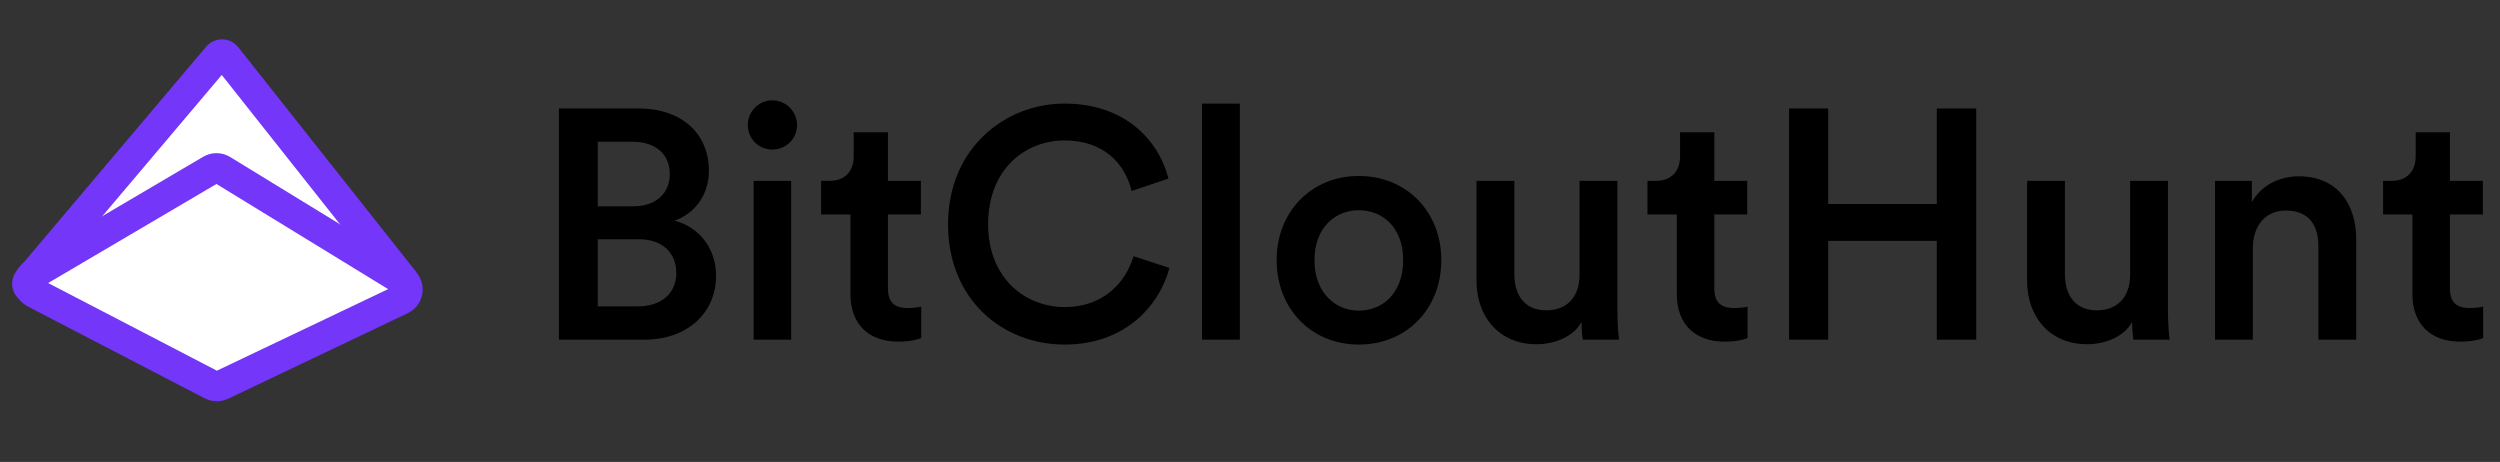 <svg width="184" height="34" viewBox="0 0 184 34" fill="none" xmlns="http://www.w3.org/2000/svg">
<rect x="0" y="0" width="184" height="34" fill="#333333" stroke="none"/>
<path d="M41.136 7.984V25H47.424C50.592 25 52.704 23.032 52.704 20.296C52.704 18.28 51.456 16.72 49.656 16.24C51.12 15.712 52.176 14.368 52.176 12.568C52.176 9.904 50.256 7.984 46.992 7.984H41.136ZM43.992 15.184V10.432H46.536C48.288 10.432 49.296 11.368 49.296 12.808C49.296 14.224 48.288 15.184 46.608 15.184H43.992ZM43.992 22.552V17.608H47.016C48.792 17.608 49.776 18.64 49.776 20.104C49.776 21.616 48.648 22.552 46.92 22.552H43.992ZM58.23 25V13.312H55.47V25H58.23ZM55.038 9.208C55.038 10.216 55.854 11.008 56.838 11.008C57.846 11.008 58.662 10.216 58.662 9.208C58.662 8.2 57.846 7.384 56.838 7.384C55.854 7.384 55.038 8.2 55.038 9.208ZM65.353 9.736H62.833V11.488C62.833 12.52 62.281 13.312 61.033 13.312H60.433V15.784H62.593V21.664C62.593 23.848 63.937 25.144 66.097 25.144C67.105 25.144 67.633 24.952 67.801 24.88V22.576C67.681 22.6 67.225 22.672 66.841 22.672C65.809 22.672 65.353 22.24 65.353 21.208V15.784H67.777V13.312H65.353V9.736ZM78.367 25.36C82.711 25.36 85.303 22.6 86.071 19.72L83.431 18.856C82.855 20.776 81.223 22.6 78.367 22.6C75.463 22.6 72.727 20.488 72.727 16.504C72.727 12.376 75.535 10.336 78.343 10.336C81.199 10.336 82.783 11.992 83.287 14.056L85.999 13.144C85.231 10.168 82.663 7.624 78.343 7.624C73.927 7.624 69.775 10.96 69.775 16.504C69.775 22.048 73.783 25.36 78.367 25.36ZM91.254 25V7.624H88.47V25H91.254ZM100.009 22.864C98.305 22.864 96.745 21.568 96.745 19.144C96.745 16.72 98.305 15.472 100.009 15.472C101.737 15.472 103.273 16.72 103.273 19.144C103.273 21.592 101.737 22.864 100.009 22.864ZM100.009 12.952C96.529 12.952 93.961 15.568 93.961 19.144C93.961 22.744 96.529 25.36 100.009 25.36C103.513 25.36 106.081 22.744 106.081 19.144C106.081 15.568 103.513 12.952 100.009 12.952ZM116.399 23.704C116.399 24.184 116.447 24.736 116.495 25H119.159C119.111 24.568 119.039 23.824 119.039 22.864V13.312H116.255V20.224C116.255 21.76 115.415 22.84 113.807 22.84C112.127 22.84 111.455 21.616 111.455 20.176V13.312H108.671V20.68C108.671 23.272 110.303 25.336 113.087 25.336C114.455 25.336 115.823 24.76 116.399 23.704ZM126.173 9.736H123.653V11.488C123.653 12.52 123.101 13.312 121.853 13.312H121.253V15.784H123.413V21.664C123.413 23.848 124.757 25.144 126.917 25.144C127.925 25.144 128.453 24.952 128.621 24.88V22.576C128.501 22.6 128.045 22.672 127.661 22.672C126.629 22.672 126.173 22.24 126.173 21.208V15.784H128.597V13.312H126.173V9.736ZM145.451 25V7.984H142.547V15.016H134.555V7.984H131.675V25H134.555V17.728H142.547V25H145.451ZM156.922 23.704C156.922 24.184 156.97 24.736 157.018 25H159.682C159.634 24.568 159.562 23.824 159.562 22.864V13.312H156.778V20.224C156.778 21.76 155.938 22.84 154.33 22.84C152.65 22.84 151.978 21.616 151.978 20.176V13.312H149.194V20.68C149.194 23.272 150.826 25.336 153.61 25.336C154.978 25.336 156.346 24.76 156.922 23.704ZM165.809 18.256C165.809 16.72 166.649 15.496 168.233 15.496C169.985 15.496 170.633 16.648 170.633 18.088V25H173.417V17.608C173.417 15.04 172.049 12.976 169.193 12.976C167.897 12.976 166.505 13.528 165.737 14.872V13.312H163.025V25H165.809V18.256ZM180.314 9.736H177.794V11.488C177.794 12.52 177.242 13.312 175.994 13.312H175.394V15.784H177.554V21.664C177.554 23.848 178.898 25.144 181.058 25.144C182.066 25.144 182.594 24.952 182.762 24.88V22.576C182.642 22.6 182.186 22.672 181.802 22.672C180.77 22.672 180.314 22.24 180.314 21.208V15.784H182.738V13.312H180.314V9.736Z" fill="black"/>
<path d="M16.658 4.154L29.701 20.627C29.912 20.893 29.722 21.286 29.382 21.286H2.408C2.061 21.286 1.873 20.881 2.097 20.616L16.029 4.144C16.195 3.948 16.499 3.953 16.658 4.154Z" fill="white" stroke="#7436F8" stroke-width="2.22"/>
<path d="M29.536 22.046L16.308 28.348C16.078 28.457 15.81 28.453 15.583 28.335L2.558 21.57C1.99 21.275 1.969 20.471 2.52 20.146L15.521 12.493C15.781 12.341 16.103 12.344 16.359 12.501L29.611 20.617C30.162 20.955 30.119 21.768 29.536 22.046Z" fill="white" stroke="#7436F8" stroke-width="2.22"/>
</svg>
